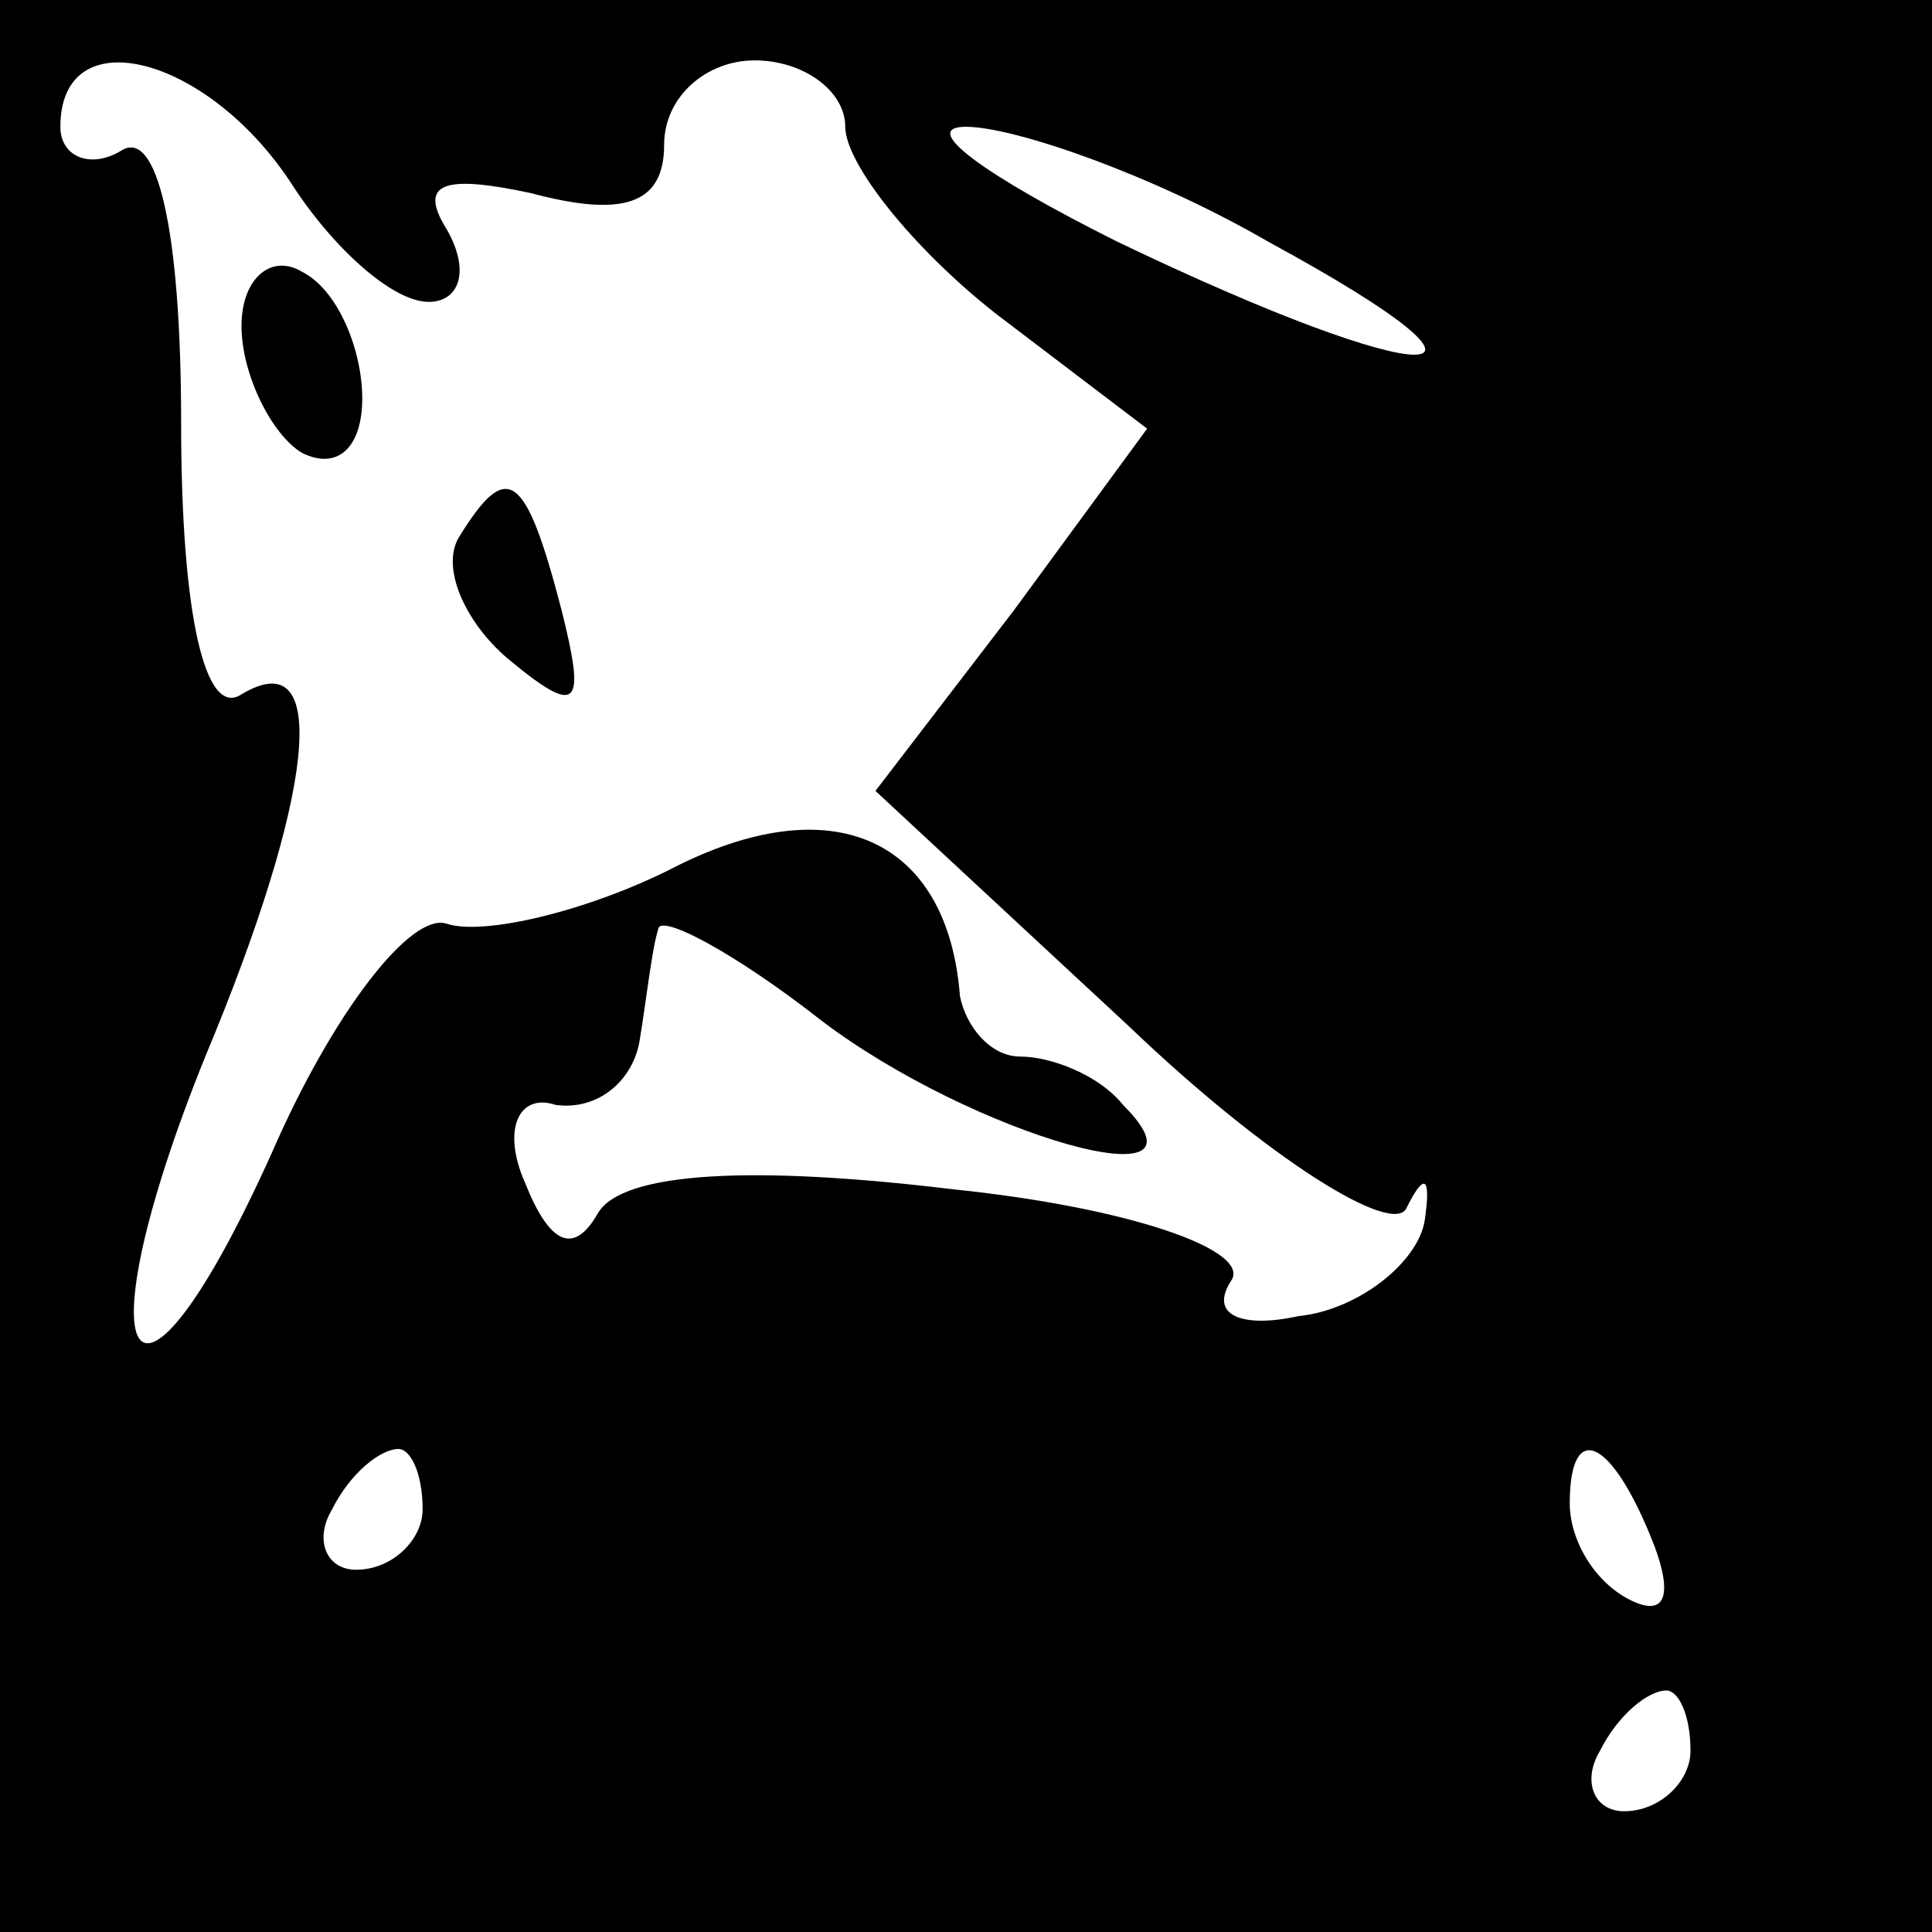 <?xml version="1.0" standalone="no"?>
<!DOCTYPE svg PUBLIC "-//W3C//DTD SVG 20010904//EN"
 "http://www.w3.org/TR/2001/REC-SVG-20010904/DTD/svg10.dtd">
<svg version="1.0" xmlns="http://www.w3.org/2000/svg"
 width="32pt" height="32pt" viewBox="0 0 32 32"
 preserveAspectRatio="xMidYMid meet">
<rect x="0" y="0" width="32" height="32" fill="#808080" stroke="none"/>
<g transform="translate(0,32) scale(0.1,-0.1)"
fill="#000000" stroke="none">
<path fill="#000000" stroke="none" d="M0 160 l0 -160 160 0 160 0 0 160 0
160 -160 0 -160 0 0 -160z"/>
<path fill="#ffffff" stroke="none" d="M48 290 c7 -11 17 -20 23 -20 5 0 7 5
3 12 -5 8 0 9 14 6 15 -4 22 -2 22 8 0 8 7 14 15 14 8 0 15 -5 15 -11 0 -6 11
-20 25 -31 l25 -19 -22 -30 -23 -30 42 -39 c23 -22 44 -35 46 -30 3 6 4 5 3
-2 -1 -7 -11 -15 -21 -16 -9 -2 -15 0 -11 6 3 5 -17 12 -46 15 -33 4 -55 3
-59 -4 -4 -7 -8 -5 -12 5 -4 9 -1 15 5 13 7 -1 13 4 14 11 1 6 2 15 3 18 0 3
13 -4 27 -15 25 -19 67 -31 50 -14 -4 5 -12 8 -17 8 -5 0 -9 5 -10 10 -2 26
-21 35 -48 21 -14 -7 -31 -11 -37 -9 -6 2 -19 -15 -29 -38 -23 -51 -32 -36
-11 16 18 43 21 69 6 60 -6 -4 -10 13 -10 45 0 32 -4 49 -10 45 -5 -3 -10 -1
-10 4 0 18 24 12 38 -9z"/>
<path fill="#ffffff" stroke="none" d="M210 280 c46 -25 27 -25 -25 0 -22 11
-33 19 -25 19 8 0 31 -8 50 -19z"/>
<path fill="#ffffff" stroke="none" d="M70 70 c0 -5 -5 -10 -11 -10 -5 0 -7 5
-4 10 3 6 8 10 11 10 2 0 4 -4 4 -10z"/>
<path fill="#ffffff" stroke="none" d="M274 64 c3 -8 2 -12 -4 -9 -6 3 -10 10
-10 16 0 14 7 11 14 -7z"/>
<path fill="#ffffff" stroke="none" d="M280 30 c0 -5 -5 -10 -11 -10 -5 0 -7
5 -4 10 3 6 8 10 11 10 2 0 4 -4 4 -10z"/>
<path fill="#000000" stroke="none" d="M40 266 c0 -8 5 -18 10 -21 6 -3 10 1
10 9 0 8 -4 18 -10 21 -5 3 -10 -1 -10 -9z"/>
<path fill="#000000" stroke="none" d="M76 231 c-3 -5 1 -14 8 -20 12 -10 13
-8 9 8 -6 23 -9 25 -17 12z"/>
</g>
</svg>
